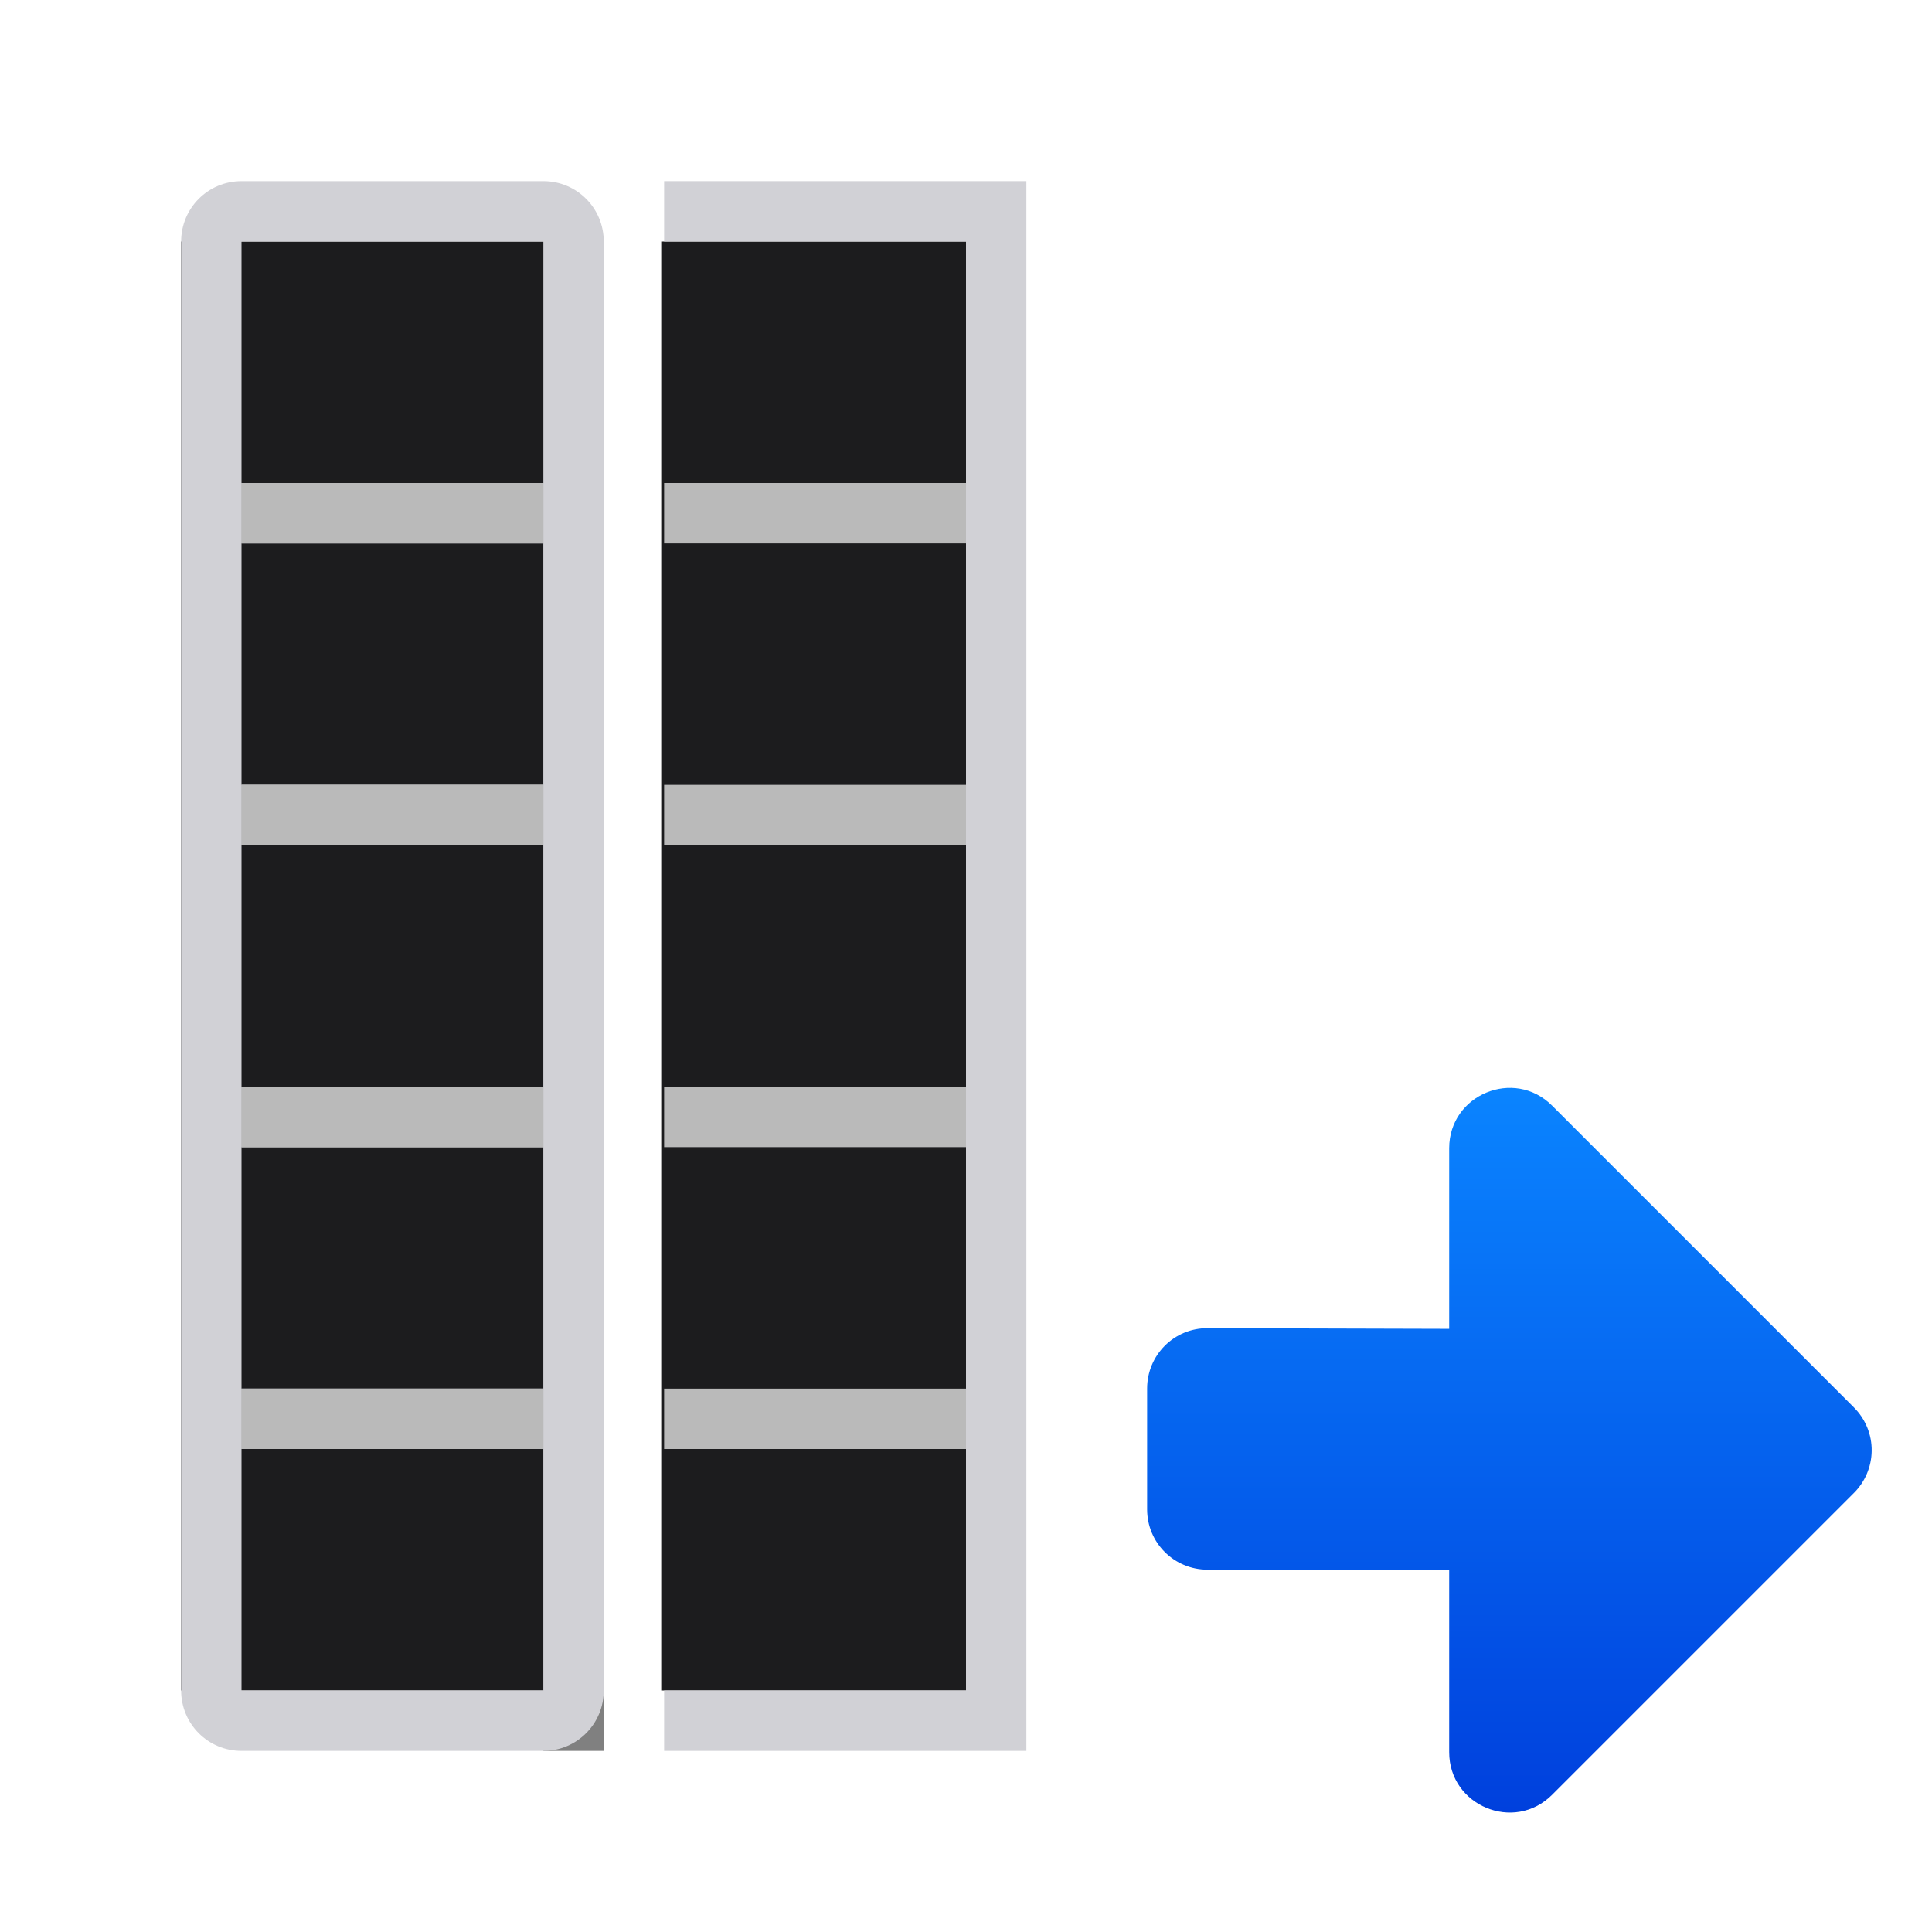 <svg viewBox="0 0 32 32" xmlns="http://www.w3.org/2000/svg" xmlns:xlink="http://www.w3.org/1999/xlink"><linearGradient id="a" gradientTransform="matrix(0 1 -1 0 33.001 8.011)" gradientUnits="userSpaceOnUse" x1="22.01" x2="10.01" y1="4" y2="4"><stop offset="0" stop-color="#0040dd"/><stop offset="1" stop-color="#0a84ff"/></linearGradient><path d="m31.001 24.034c.004-.27-.102-.53-.293-.721l-5-5c-.629-.63-1.706-.183-1.705.707v2.99l-4.003-.011c-.554-.002-1 .446-1 1v2c0 .554.446.999 1 1l4.003.011v3.01c-.001.89 1.076 1.337 1.705.707l5-5c.184-.184.289-.433.293-.693z" fill="url(#a)"/><path d="m10.952 4v24h6v-24z" fill="#1c1c1e"/><path d="m11 3v1h5v4 1 4 1 4 1 4 1 4h-5v1h6v-1-4-1-4-1-4-1-4-6z" fill="#d1d1d6"/><path d="m3 4v24h7v-24z" fill="#1c1c1e"/><g fill="#808080"><path d="m9 9h1v20h-1z"/><path d="m4 3c-.554 0-1 .446-1 1v24c0 .554.446 1 1 1h5c.554 0 1-.446 1-1v-24c0-.554-.446-1-1-1zm0 1h5v4h-5zm0 5h5v4h-5zm0 5h5v4h-5zm0 5h5v4h-5zm0 5h5v4h-5z" fill="#d1d1d6"/></g><g fill="#bababa"><path d="m11 8v1h5v-1zm0 5v1h5v-1zm0 5v1h5v-1zm0 5v1h5v-1z"/><path d="m4 8v1h5v-1zm0 5v1h5v-1zm0 5v1h5v-1zm0 5v1h5v-1z"/><path d="m4 8v1h5v-1zm0 5v1h5v-1zm0 5v1h5v-1zm0 5v1h5v-1z"/></g></svg>